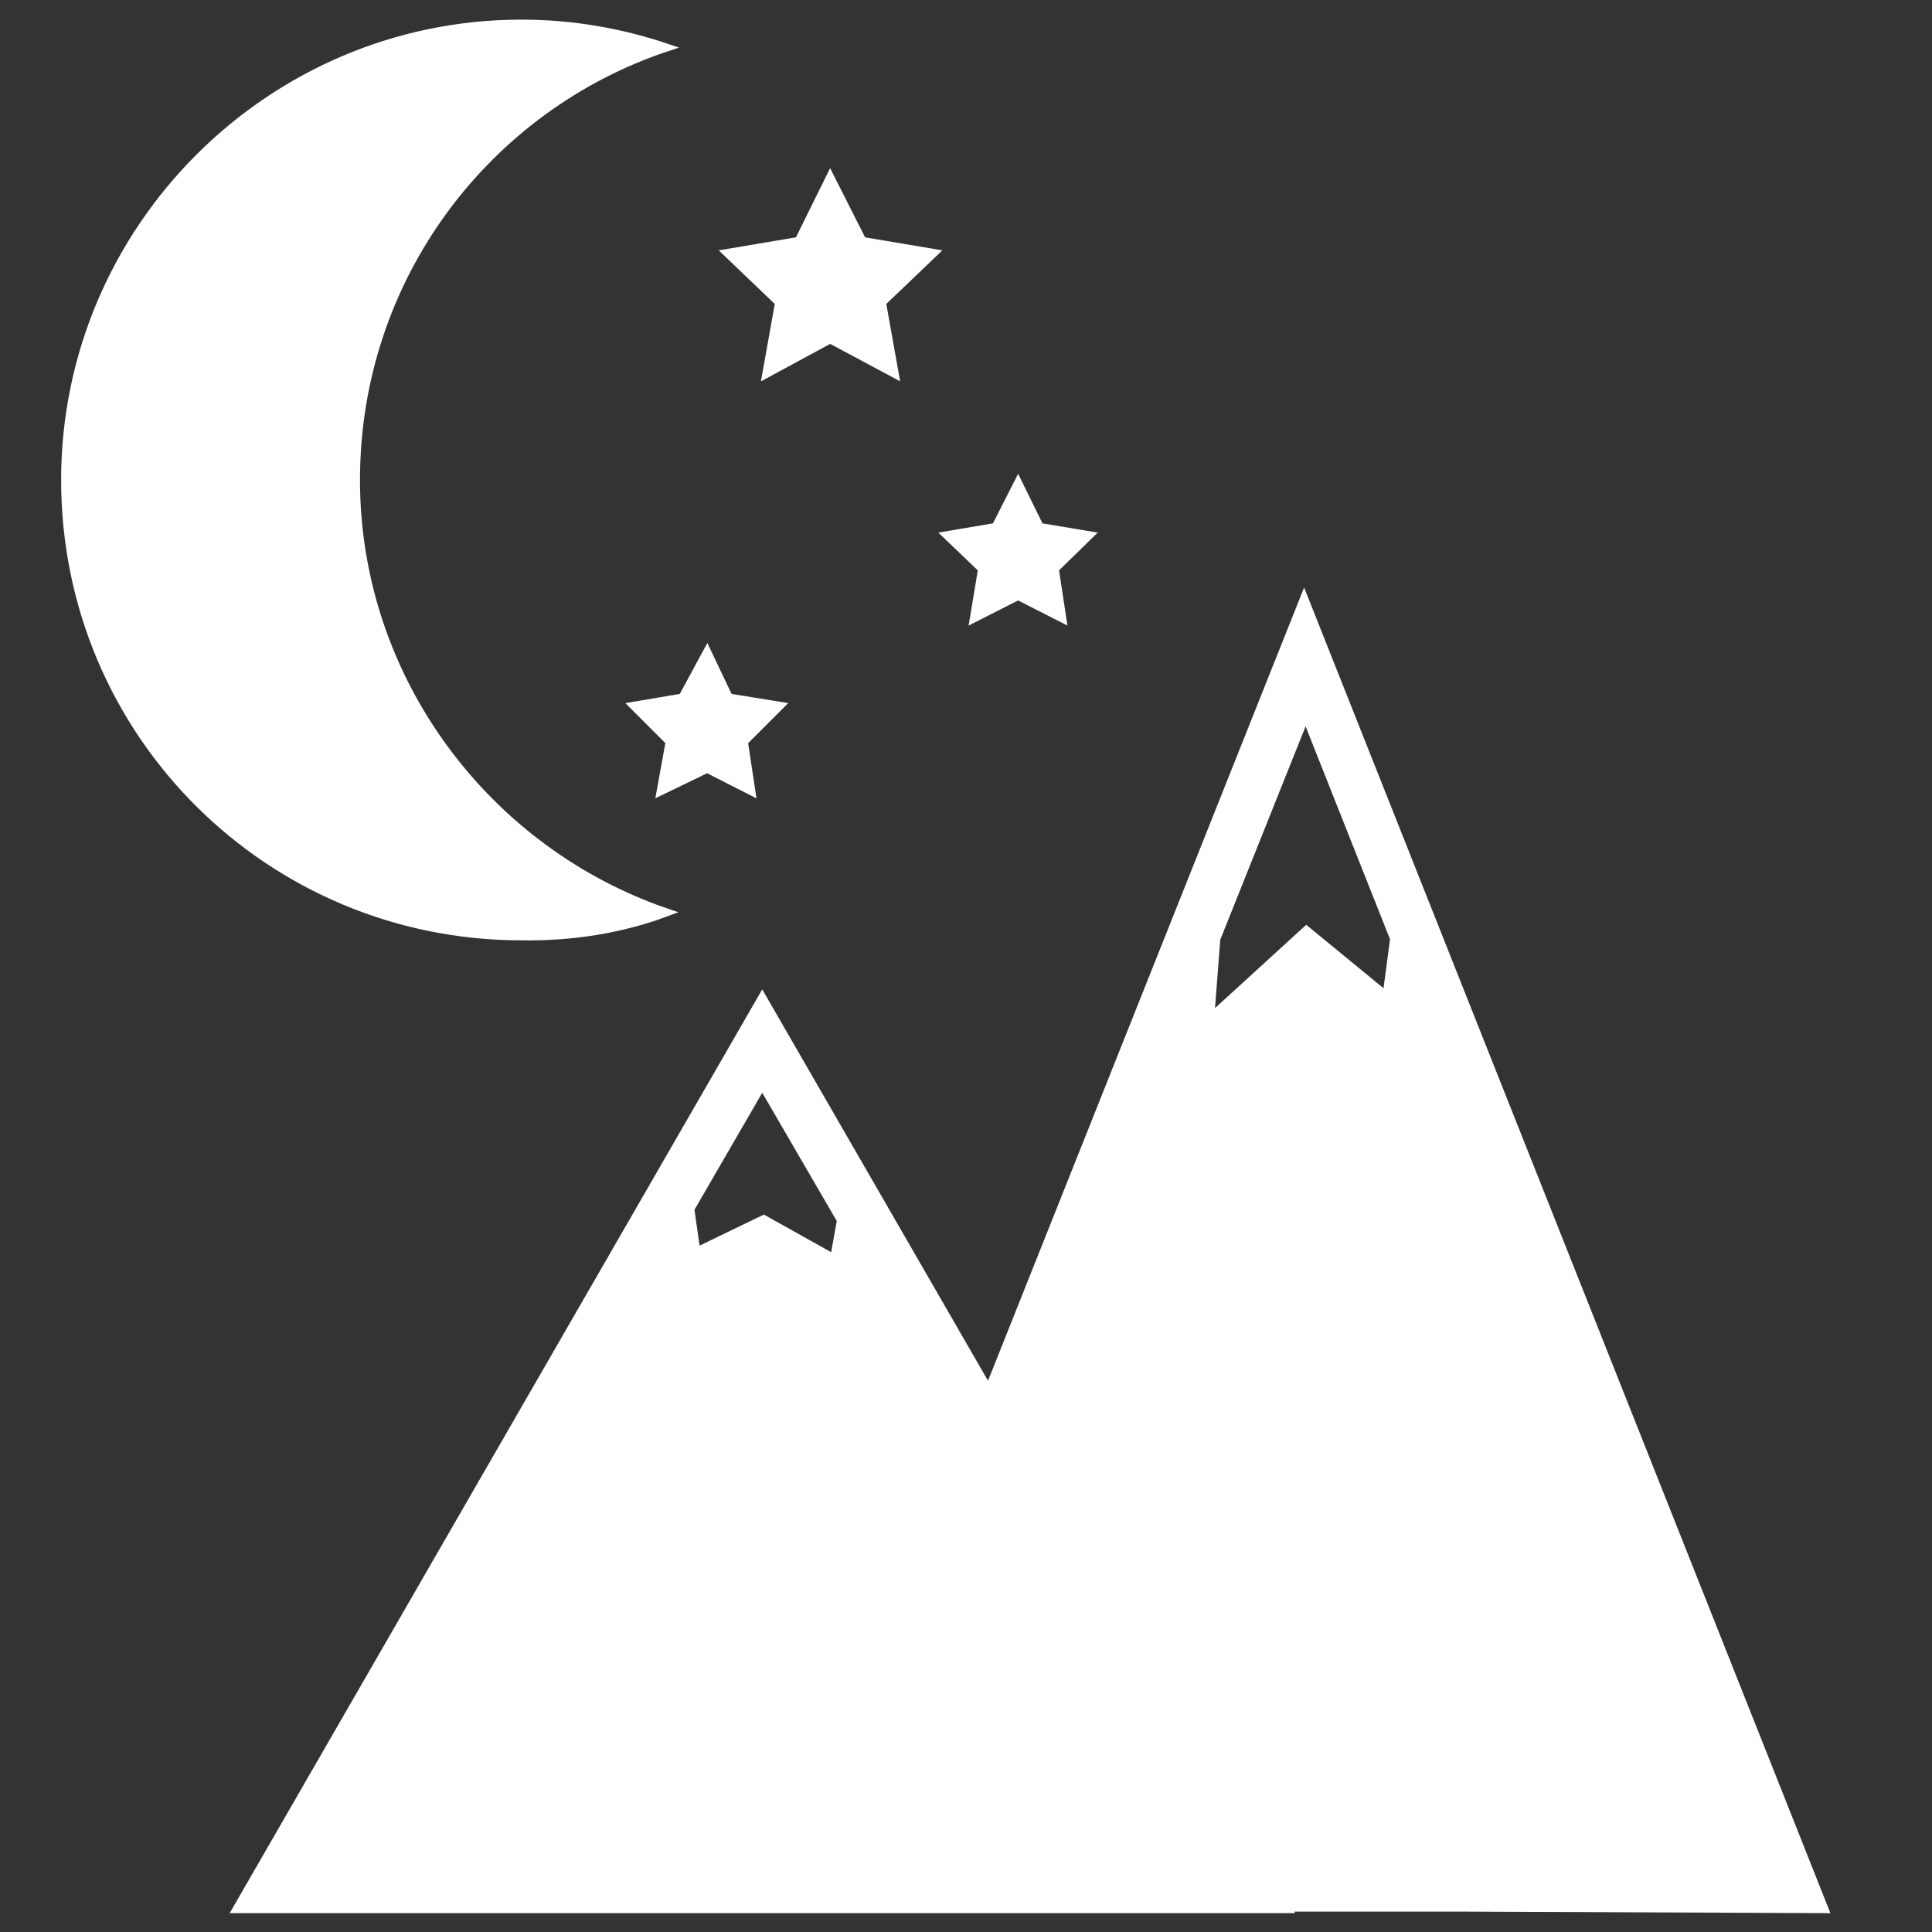 <!DOCTYPE svg PUBLIC "-//W3C//DTD SVG 1.1//EN" "http://www.w3.org/Graphics/SVG/1.1/DTD/svg11.dtd">
<!-- Uploaded to: SVG Repo, www.svgrepo.com, Transformed by: SVG Repo Mixer Tools -->
<svg fill="#ffffff" height="800px" width="800px" version="1.2" baseProfile="tiny" id="Layer_1" xmlns="http://www.w3.org/2000/svg" xmlns:xlink="http://www.w3.org/1999/xlink" viewBox="-351 153 256 256" xml:space="preserve" stroke="#ffffff">
<rect x="-351" y="153" width="256" height="256" fill="#333333" stroke="none"/>
<g id="SVGRepo_bgCarrier" stroke-width="0"/>
<g id="SVGRepo_tracerCarrier" stroke-linecap="round" stroke-linejoin="round"/>
<g id="SVGRepo_iconCarrier"> <g id="_x31_"> <g> <path d="M-262.6,273.9c-23.8-8.1-41.2-30.8-41.2-57.3c0-26.9,17.4-49.4,41.2-57.3c-5.9-2-12.4-3.2-19.3-3.2 c-33.3,0-60.5,27.2-60.5,60.5c0,33.7,27.2,60.5,60.5,60.5C-275.3,277.2-268.7,276.2-262.6,273.9z"/> <polygon points="-249.5,202.6 -241,198 -232.4,202.6 -234.1,193.1 -227.2,186.5 -236.7,184.9 -241,176.4 -245.2,184.9 -254.7,186.5 -247.8,193.1 "/> <polygon points="-222,235 -216.1,232 -210.2,235 -211.2,228.4 -206.6,223.9 -213.2,222.8 -216.1,216.9 -219.1,222.8 -225.6,223.9 -220.9,228.4 "/> <polygon points="-262.3,251.3 -263.5,257.9 -257.3,254.9 -251.4,257.9 -252.4,251.3 -247.6,246.5 -254.4,245.4 -257.3,239.3 -260.6,245.4 -267.1,246.5 "/> <path d="M-109.2,406l-69-173.8L-220,337.1l-30-52L-319.7,406h139.5l-0.1-0.2h23.7L-109.2,406z M-240.5,319.7l-9.3-5.2l-8.9,4.3 l-0.8-5.6l9.5-16.4l10.4,17.9L-240.5,319.7z M-167.3,284.9l-10.6-8.7l-12.7,11.6l0.8-10.4l11.8-29.5l11.7,29.5L-167.3,284.9z"/> </g> </g> </g>
</svg>